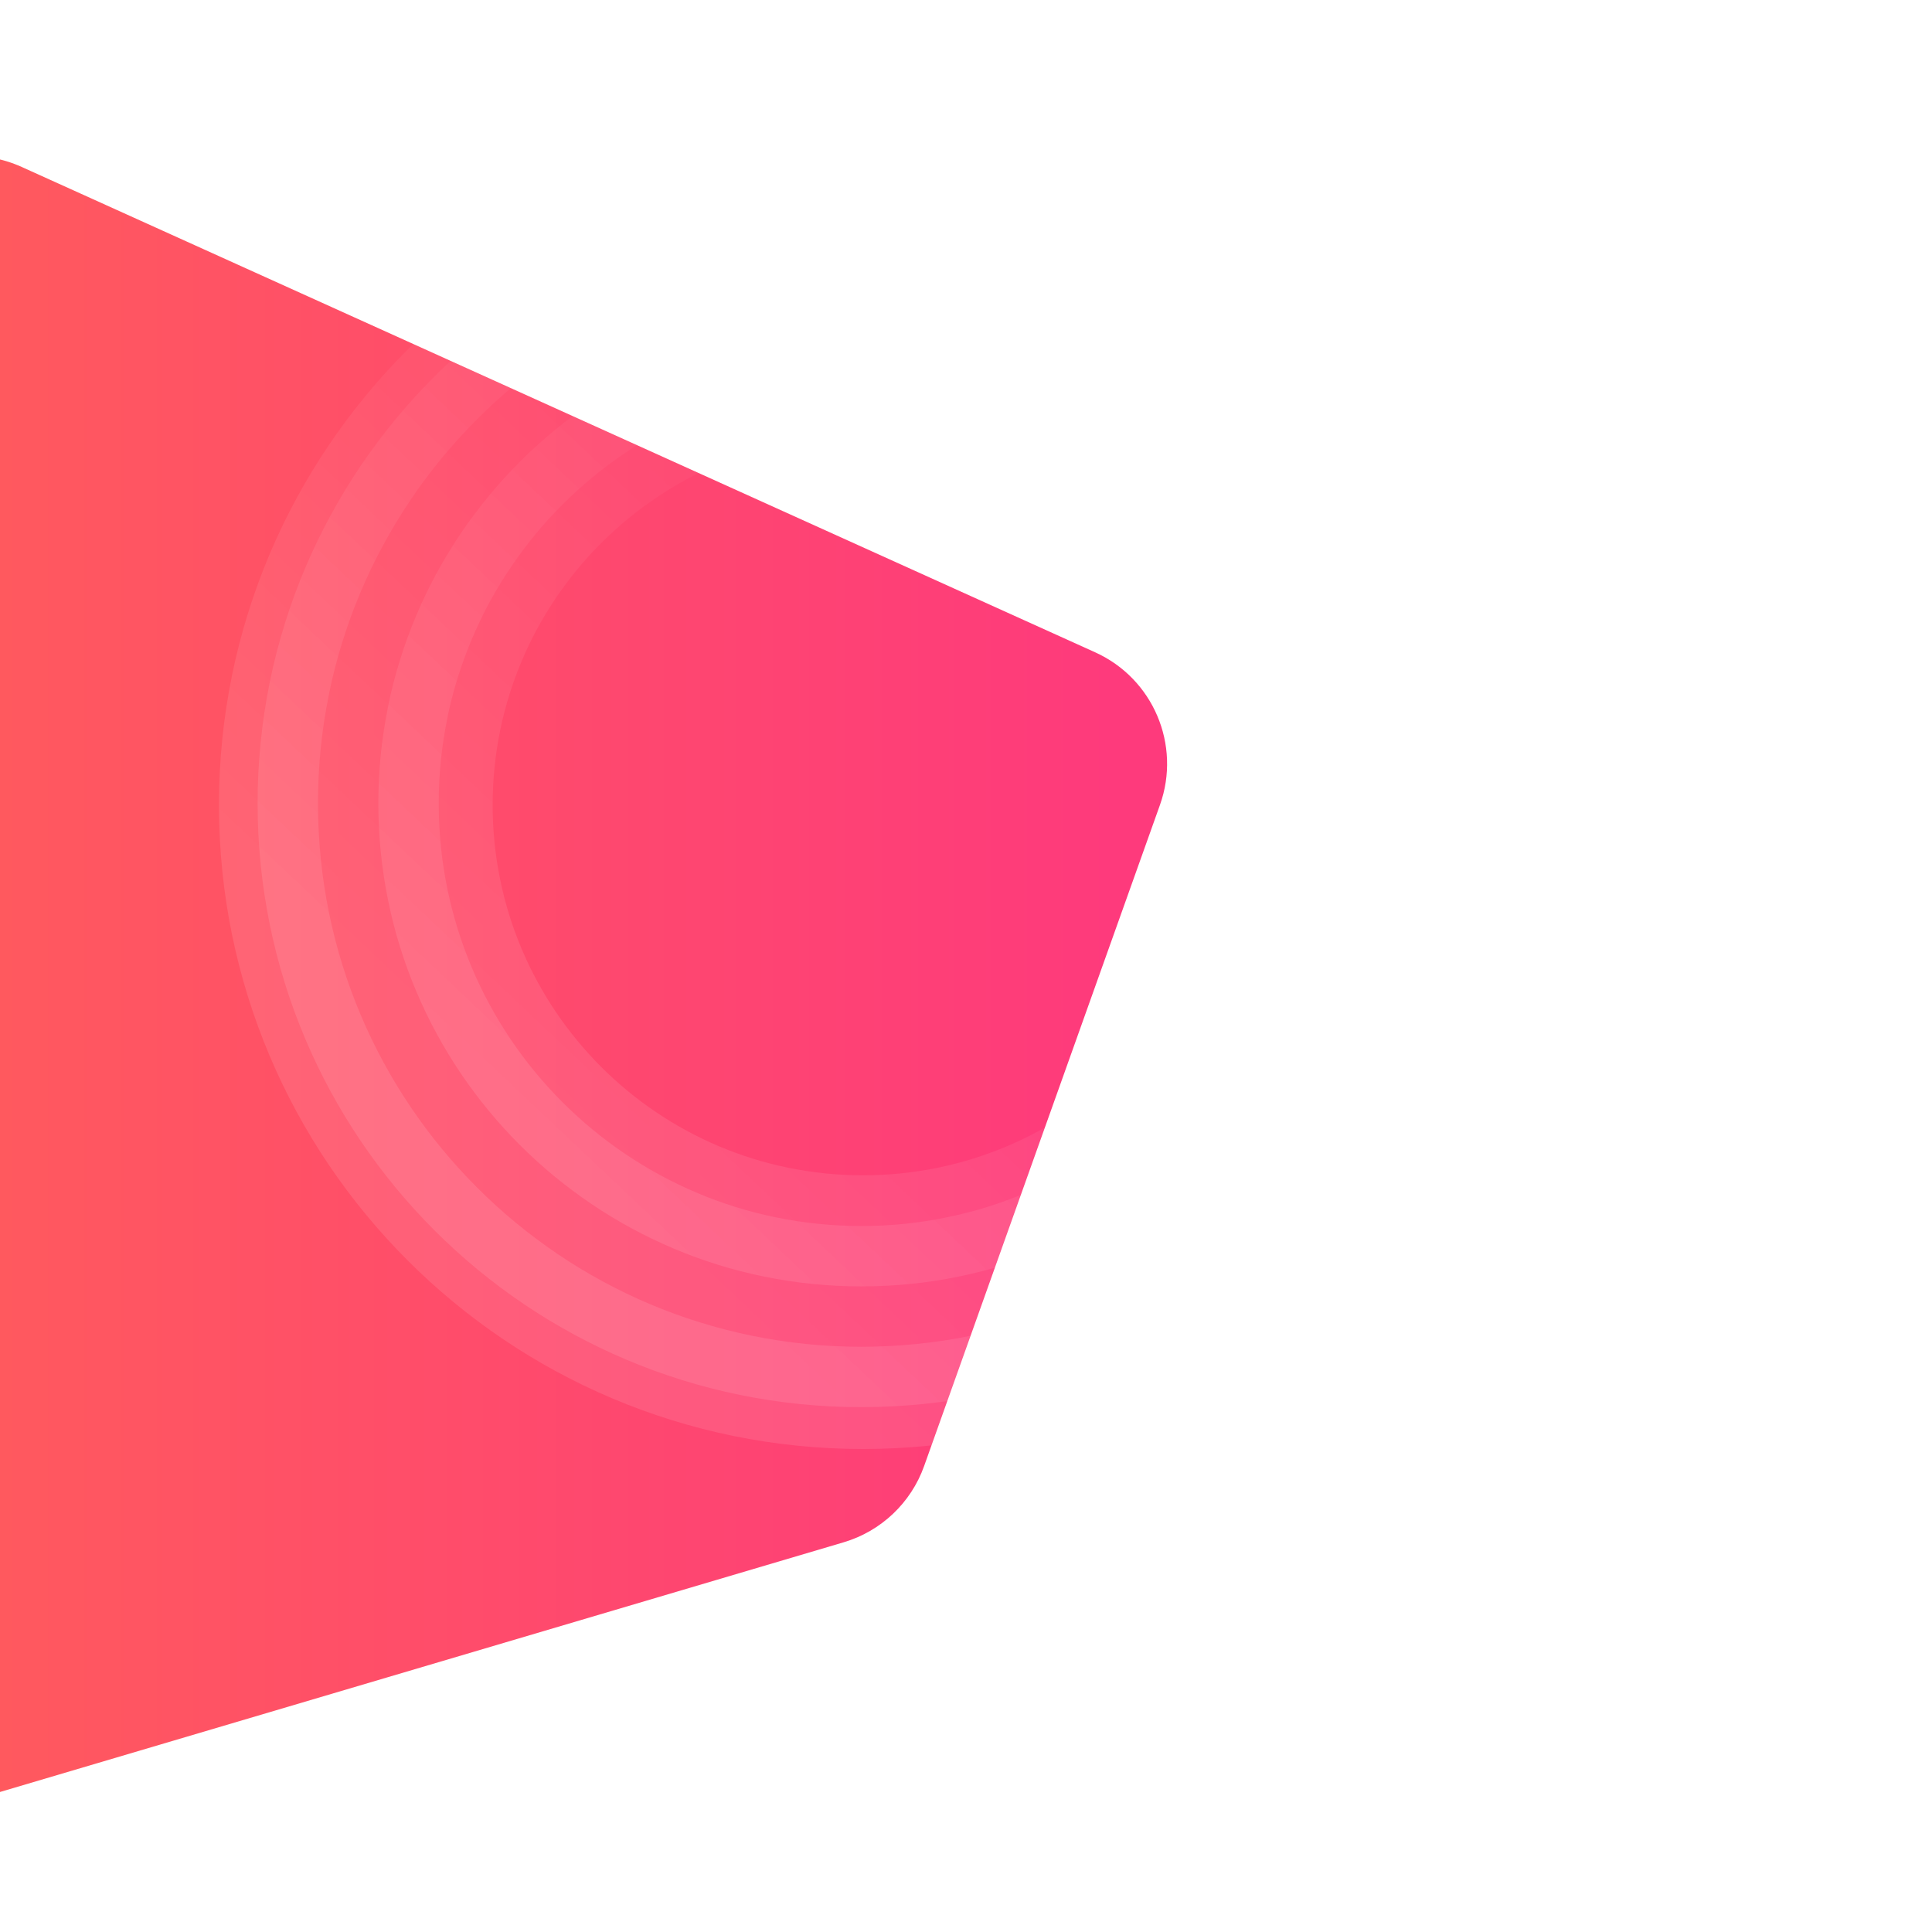 <svg width="600" height="600" viewBox="0 0 600 600" fill="none" xmlns="http://www.w3.org/2000/svg">
<rect x="0" y="0" width="600" height="600" fill="#333333" stroke="none"/>
<g clip-path="url(#clip0)">
<rect width="600" height="600" fill="white"/>
<path d="M-46.851 85.941C-46.449 58.58 -18.133 40.6 6.8 51.874L340.104 202.578C358.127 210.727 366.884 231.34 360.239 249.97L286.989 455.311C282.911 466.741 273.619 475.537 261.982 478.981L-4.461 557.838C-29.036 565.112 -53.617 546.469 -53.241 520.842L-46.851 85.941Z" fill="url(#paint0_linear)"/>
<path fill-rule="evenodd" clip-rule="evenodd" d="M267.5 399.5C350.343 399.5 417.5 332.343 417.5 249.5C417.5 166.657 350.343 99.5 267.5 99.5C184.657 99.5 117.5 166.657 117.5 249.5C117.5 332.343 184.657 399.5 267.5 399.5ZM267.5 380.75C339.987 380.75 398.75 321.987 398.75 249.5C398.75 177.013 339.987 118.25 267.5 118.25C195.013 118.25 136.25 177.013 136.25 249.5C136.25 321.987 195.013 380.75 267.5 380.75Z" fill="url(#paint1_linear)" fill-opacity="0.1"/>
<path fill-rule="evenodd" clip-rule="evenodd" d="M267.5 437C371.053 437 455 353.053 455 249.5C455 145.947 371.053 62 267.5 62C163.947 62 80 145.947 80 249.5C80 353.053 163.947 437 267.5 437ZM267.5 418.25C360.698 418.25 436.25 342.698 436.25 249.5C436.25 156.302 360.698 80.75 267.5 80.75C174.302 80.75 98.75 156.302 98.75 249.5C98.75 342.698 174.302 418.25 267.5 418.25Z" fill="url(#paint2_linear)" fill-opacity="0.1"/>
<path fill-rule="evenodd" clip-rule="evenodd" d="M268 450C378.457 450 468 360.457 468 250C468 139.543 378.457 50 268 50C157.543 50 68 139.543 68 250C68 360.457 157.543 450 268 450ZM268 365C331.513 365 383 313.513 383 250C383 186.487 331.513 135 268 135C204.487 135 153 186.487 153 250C153 313.513 204.487 365 268 365Z" fill="url(#paint3_linear)" fill-opacity="0.1"/>
</g>
<defs>
<linearGradient id="paint0_linear" x1="347" y1="318.5" x2="-2" y2="318.5" gradientUnits="userSpaceOnUse">
<stop stop-color="#FE3A7C"/>
<stop offset="1" stop-color="#FF595E"/>
</linearGradient>
<linearGradient id="paint1_linear" x1="139" y1="380.5" x2="344" y2="163.5" gradientUnits="userSpaceOnUse">
<stop offset="0.152" stop-color="white"/>
<stop offset="1" stop-color="white" stop-opacity="0"/>
</linearGradient>
<linearGradient id="paint2_linear" x1="139" y1="380.5" x2="344" y2="163.5" gradientUnits="userSpaceOnUse">
<stop offset="0.152" stop-color="white"/>
<stop offset="1" stop-color="white" stop-opacity="0"/>
</linearGradient>
<linearGradient id="paint3_linear" x1="139" y1="380.5" x2="344" y2="163.5" gradientUnits="userSpaceOnUse">
<stop offset="0.152" stop-color="white"/>
<stop offset="1" stop-color="white" stop-opacity="0"/>
</linearGradient>
<clipPath id="clip0">
<rect width="600" height="600" fill="white"/>
</clipPath>
</defs>
</svg>
